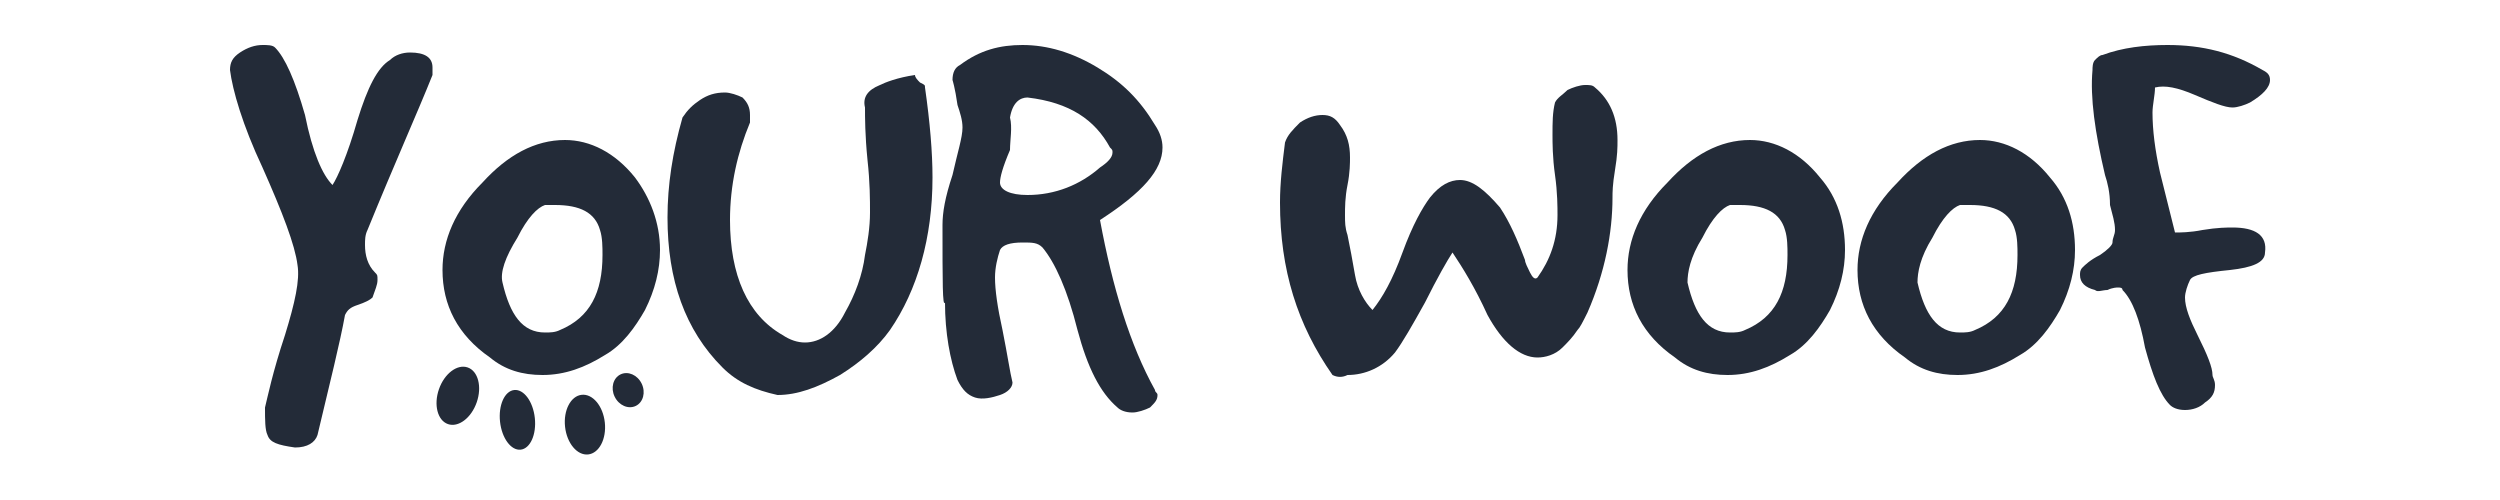 <?xml version="1.0" encoding="utf-8"?>
<!-- Generator: Adobe Illustrator 26.5.0, SVG Export Plug-In . SVG Version: 6.00 Build 0)  -->
<svg version="1.0" id="Layer_1" xmlns="http://www.w3.org/2000/svg" xmlns:xlink="http://www.w3.org/1999/xlink" x="0px" y="0px"
	 width="100px" height="20px" viewBox="0 0 100 20" enable-background="new 0 0 100 20" xml:space="preserve">
<g>
	<g>
		<path fill="#232B38" d="M10.7,17.4c-0.1-0.2-0.1-0.6-0.1-1.1c0.1-0.4,0.3-1.4,0.8-2.9c0.4-1.3,0.6-2.2,0.5-2.8
			c-0.1-0.8-0.6-2.1-1.4-3.9C9.7,5,9.3,3.6,9.2,2.8c0-0.3,0.1-0.5,0.4-0.7c0.3-0.2,0.6-0.3,0.9-0.3c0.2,0,0.4,0,0.5,0.1
			c0.4,0.4,0.8,1.3,1.2,2.7c0.3,1.5,0.7,2.4,1.1,2.8c0.2-0.3,0.6-1.2,1-2.6c0.4-1.3,0.8-2.1,1.3-2.4c0.2-0.2,0.5-0.3,0.8-0.3
			c0.6,0,0.9,0.2,0.9,0.6c0,0.1,0,0.2,0,0.3c-0.6,1.5-1.5,3.5-2.6,6.2c-0.1,0.2-0.1,0.4-0.1,0.6c0,0.4,0.1,0.8,0.4,1.1
			c0.1,0.1,0.1,0.1,0.1,0.3c0,0.2-0.1,0.4-0.2,0.7c-0.1,0.1-0.3,0.2-0.6,0.3c-0.3,0.1-0.4,0.2-0.5,0.4c-0.2,1.1-0.6,2.7-1.1,4.8
			c-0.1,0.3-0.4,0.5-0.9,0.5C11.1,17.8,10.8,17.7,10.7,17.4z"/>
		<path fill="#232B38" d="M22.6,5.6c1,0,2,0.5,2.8,1.5c0.6,0.8,1,1.8,1,2.9c0,0.8-0.2,1.6-0.6,2.4c-0.4,0.7-0.9,1.4-1.6,1.8
			c-0.8,0.5-1.6,0.8-2.5,0.8c-0.8,0-1.5-0.2-2.1-0.7c-1.3-0.9-1.9-2.1-1.9-3.5c0-1.2,0.5-2.4,1.6-3.5C20.3,6.2,21.4,5.6,22.6,5.6z
			 M20.1,11.3c0.3,1.3,0.8,2,1.7,2c0.2,0,0.4,0,0.6-0.1c1.2-0.5,1.7-1.5,1.7-3c0-0.3,0-0.7-0.1-1c-0.2-0.7-0.8-1-1.8-1
			c-0.2,0-0.3,0-0.4,0c-0.3,0.1-0.7,0.5-1.1,1.3C20.2,10.3,20,10.9,20.1,11.3z"/>
		<path fill="#232B38" d="M28.9,14.7c-1.5-1.5-2.2-3.5-2.2-6c0-1.3,0.2-2.6,0.6-4C27.5,4.4,27.7,4.2,28,4c0.3-0.2,0.6-0.3,1-0.3
			c0.2,0,0.5,0.1,0.7,0.2C29.9,4.1,30,4.3,30,4.6c0,0.1,0,0.2,0,0.3c-0.5,1.2-0.8,2.5-0.8,3.9c0,2.2,0.7,3.8,2.1,4.6
			c0.3,0.2,0.6,0.3,0.9,0.3c0.6,0,1.2-0.4,1.6-1.2c0.4-0.7,0.7-1.5,0.8-2.3c0.1-0.5,0.2-1.1,0.2-1.7c0-0.5,0-1.2-0.1-2.1
			c-0.1-1-0.1-1.7-0.1-2.1c-0.1-0.4,0.1-0.7,0.6-0.9c0.2-0.1,0.7-0.3,1.4-0.4c0,0.1,0.1,0.2,0.2,0.3c0.2,0.1,0.2,0.1,0.2,0.2
			c0.2,1.4,0.3,2.6,0.3,3.6c0,2.4-0.6,4.5-1.7,6.1c-0.5,0.7-1.2,1.3-2,1.8c-0.9,0.5-1.7,0.8-2.5,0.8C30.2,15.6,29.5,15.3,28.9,14.7z
			"/>
		<path fill="#232B38" d="M37.7,9c0-0.5,0.1-1.1,0.4-2c0.2-0.9,0.4-1.5,0.4-1.9c0-0.3-0.1-0.6-0.2-0.9c-0.1-0.7-0.2-1-0.2-1
			c0-0.3,0.1-0.5,0.3-0.6C39.2,2,40,1.8,40.9,1.8c1,0,2,0.3,3,0.9c1,0.6,1.7,1.3,2.3,2.3c0.2,0.3,0.3,0.6,0.3,0.9
			c0,0.9-0.8,1.8-2.5,2.9c0.5,2.7,1.2,5,2.2,6.8c0,0.1,0.1,0.1,0.1,0.2c0,0.2-0.1,0.3-0.3,0.5c-0.2,0.1-0.5,0.2-0.7,0.2
			c-0.3,0-0.5-0.1-0.6-0.2c-0.7-0.6-1.2-1.6-1.6-3.1c-0.4-1.6-0.9-2.7-1.4-3.3c-0.2-0.2-0.4-0.2-0.8-0.2c-0.5,0-0.8,0.1-0.9,0.3
			c-0.1,0.3-0.2,0.7-0.2,1.1c0,0.5,0.1,1.2,0.3,2.1c0.2,1,0.3,1.7,0.4,2.1c0,0.2-0.2,0.4-0.5,0.5c-0.3,0.1-0.7,0.2-1,0.1
			c-0.3-0.1-0.5-0.3-0.7-0.7c-0.3-0.8-0.5-1.9-0.5-3.1C37.7,12.3,37.7,11.3,37.7,9z M40.4,6C40.1,6.7,40,7.1,40,7.3
			c0,0.3,0.4,0.5,1.1,0.5c1.1,0,2.1-0.4,2.9-1.1c0.3-0.2,0.5-0.4,0.5-0.6c0-0.1,0-0.1-0.1-0.2c-0.6-1.1-1.6-1.8-3.3-2
			c-0.3,0-0.6,0.2-0.7,0.8C40.5,5.1,40.4,5.6,40.4,6z"/>
		<path fill="#232B38" d="M53.3,15c-1.4-2-2.1-4.2-2.1-6.9c0-0.8,0.1-1.6,0.2-2.4c0.1-0.3,0.3-0.5,0.6-0.8c0.3-0.2,0.6-0.3,0.9-0.3
			c0.3,0,0.5,0.1,0.7,0.4c0.3,0.4,0.4,0.8,0.4,1.3c0,0.2,0,0.6-0.1,1.1s-0.1,0.9-0.1,1.2c0,0.3,0,0.5,0.1,0.8c0.1,0.5,0.2,1,0.3,1.6
			c0.1,0.6,0.4,1.1,0.7,1.4c0.4-0.5,0.8-1.2,1.2-2.3c0.4-1.1,0.8-1.8,1.1-2.2c0.4-0.5,0.8-0.7,1.2-0.7c0.5,0,1,0.4,1.6,1.1
			c0.4,0.6,0.7,1.3,1,2.1c0,0.1,0.1,0.3,0.2,0.5c0.1,0.2,0.2,0.3,0.3,0.2c0.5-0.7,0.8-1.5,0.8-2.5c0-0.3,0-0.9-0.1-1.6
			c-0.1-0.7-0.1-1.3-0.1-1.6c0-0.5,0-0.9,0.1-1.3c0.1-0.2,0.3-0.3,0.5-0.5c0.2-0.1,0.5-0.2,0.7-0.2c0.2,0,0.3,0,0.4,0.1
			c0.6,0.5,0.9,1.2,0.9,2.1c0,0.3,0,0.6-0.1,1.2s-0.1,0.9-0.1,1.1c0,1.4-0.3,3-1,4.6c-0.2,0.4-0.3,0.6-0.4,0.7
			c-0.2,0.3-0.4,0.5-0.6,0.7c-0.3,0.3-0.7,0.4-1,0.4c-0.7,0-1.4-0.6-2-1.7c-0.5-1.1-1-1.9-1.4-2.5c-0.2,0.3-0.6,1-1.1,2
			c-0.5,0.9-0.9,1.6-1.2,2c-0.5,0.6-1.2,0.9-1.9,0.9C53.7,15.1,53.5,15.1,53.3,15z"/>
		<path fill="#232B38" d="M70,5.6c1,0,2,0.5,2.8,1.5c0.7,0.8,1,1.8,1,2.9c0,0.8-0.2,1.6-0.6,2.4c-0.4,0.7-0.9,1.4-1.6,1.8
			c-0.8,0.5-1.6,0.8-2.5,0.8c-0.8,0-1.5-0.2-2.1-0.7c-1.3-0.9-1.9-2.1-1.9-3.5c0-1.2,0.5-2.4,1.6-3.5C67.7,6.2,68.8,5.6,70,5.6z
			 M67.5,11.3c0.3,1.3,0.8,2,1.7,2c0.2,0,0.4,0,0.6-0.1c1.2-0.5,1.7-1.5,1.7-3c0-0.3,0-0.7-0.1-1c-0.2-0.7-0.8-1-1.8-1
			c-0.2,0-0.3,0-0.4,0c-0.3,0.1-0.7,0.5-1.1,1.3C67.6,10.3,67.5,10.9,67.5,11.3z"/>
		<path fill="#232B38" d="M79.2,5.6c1,0,2,0.5,2.8,1.5c0.7,0.8,1,1.8,1,2.9c0,0.8-0.2,1.6-0.6,2.4c-0.4,0.7-0.9,1.4-1.6,1.8
			c-0.8,0.5-1.6,0.8-2.5,0.8c-0.8,0-1.5-0.2-2.1-0.7c-1.3-0.9-1.9-2.1-1.9-3.5c0-1.2,0.5-2.4,1.6-3.5C76.9,6.2,78,5.6,79.2,5.6z
			 M76.7,11.3c0.3,1.3,0.8,2,1.7,2c0.2,0,0.4,0,0.6-0.1c1.2-0.5,1.7-1.5,1.7-3c0-0.3,0-0.7-0.1-1c-0.2-0.7-0.8-1-1.8-1
			c-0.2,0-0.3,0-0.4,0c-0.3,0.1-0.7,0.5-1.1,1.3C76.8,10.3,76.7,10.9,76.7,11.3z"/>
		<path fill="#232B38" d="M84.2,7c-0.4-1.7-0.6-3.1-0.5-4.2c0-0.1,0-0.3,0.1-0.4c0.1-0.1,0.2-0.2,0.3-0.2c0.8-0.3,1.7-0.4,2.6-0.4
			c1.4,0,2.6,0.3,3.8,1c0.2,0.1,0.3,0.2,0.3,0.4c0,0.3-0.3,0.6-0.8,0.9c-0.2,0.1-0.5,0.2-0.7,0.2c-0.3,0-0.8-0.2-1.5-0.5
			c-0.7-0.3-1.2-0.4-1.6-0.3c0,0.3-0.1,0.7-0.1,1c0,0.7,0.1,1.5,0.3,2.4c0.2,0.8,0.4,1.6,0.6,2.4c0.2,0,0.6,0,1.1-0.1
			c0.6-0.1,1-0.1,1.2-0.1c0.9,0,1.4,0.3,1.3,1c0,0.4-0.5,0.6-1.4,0.7c-1,0.1-1.5,0.2-1.6,0.4c-0.1,0.2-0.2,0.5-0.2,0.7
			c0,0.4,0.2,0.9,0.5,1.5c0.4,0.8,0.6,1.3,0.6,1.6c0,0.1,0.1,0.2,0.1,0.4c0,0.3-0.1,0.5-0.4,0.7c-0.2,0.2-0.5,0.3-0.8,0.3
			c-0.3,0-0.5-0.1-0.6-0.2c-0.4-0.4-0.7-1.2-1-2.3c-0.2-1.1-0.5-1.9-0.9-2.3c0-0.1-0.1-0.1-0.2-0.1c0,0-0.2,0-0.4,0.1
			c-0.2,0-0.4,0.1-0.5,0c-0.4-0.1-0.6-0.3-0.6-0.6c0-0.1,0-0.2,0.1-0.3c0.1-0.1,0.3-0.3,0.7-0.5c0.3-0.2,0.5-0.4,0.5-0.5
			c0-0.2,0.1-0.3,0.1-0.5c0-0.3-0.1-0.6-0.2-1C84.4,7.7,84.3,7.3,84.2,7z"/>
	</g>
	
		<ellipse transform="matrix(0.329 -0.944 0.944 0.329 -2.717 27.875)" fill="#232B38" cx="18.3" cy="15.9" rx="1.2" ry="0.8"/>
	<ellipse transform="matrix(0.994 -0.108 0.108 0.994 -1.693 2.33)" fill="#232B38" cx="20.7" cy="16.8" rx="0.7" ry="1.2"/>
	<ellipse transform="matrix(0.994 -0.108 0.108 0.994 -1.698 2.614)" fill="#232B38" cx="23.4" cy="17" rx="0.8" ry="1.2"/>
	<ellipse transform="matrix(0.901 -0.434 0.434 0.901 -4.259 12.444)" fill="#232B38" cx="25.1" cy="15.6" rx="0.6" ry="0.7"/>
</g>
</svg>
